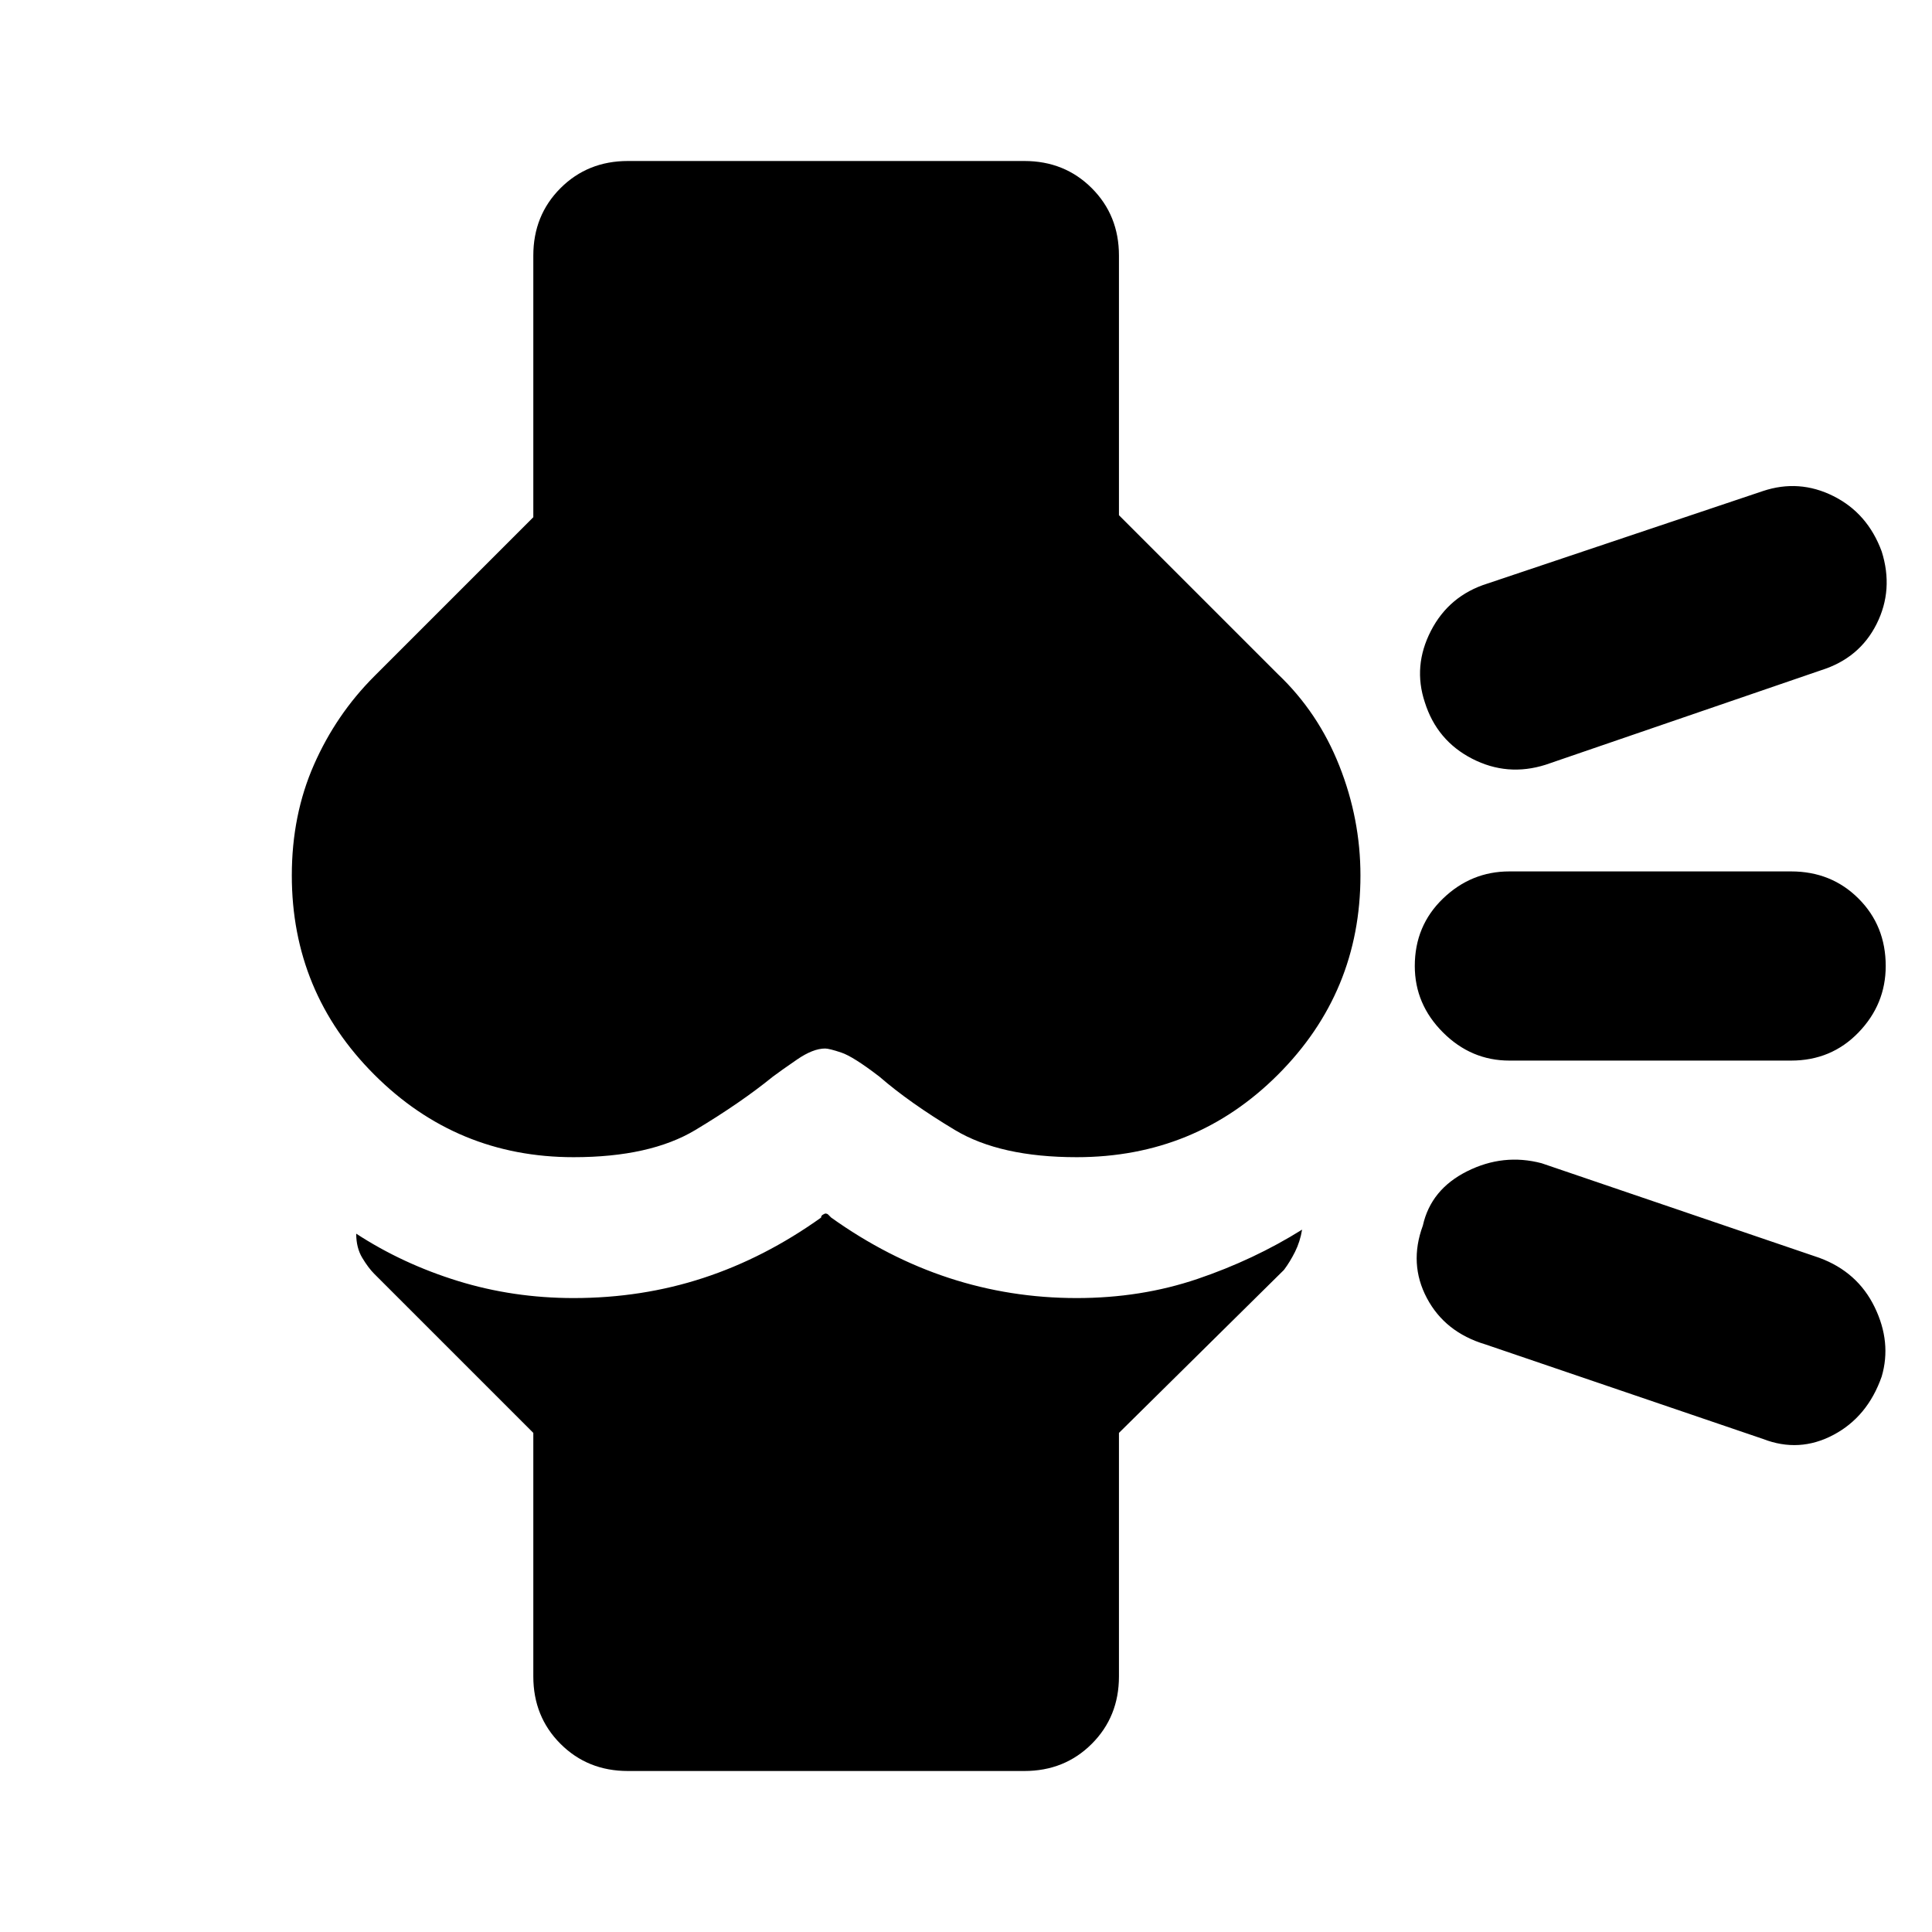 <svg xmlns="http://www.w3.org/2000/svg" width="48" height="48" viewBox="0 -960 960 960"><path d="m265-248-79-79q-3-3-6-8t-3-12q23 15 50.5 23.5T285-315q34 0 64.5-10t58.5-30q0-1 1-1.5l1-.5q1 0 1.5.5l1.5 1.5q28 20 58.5 30t63.5 10q32 0 60-9.5t52-24.5q-1 6-3.5 11t-5.5 9l-82 81v121q0 20-13.5 33.5T509-80H312q-20 0-33.5-13.5T265-127v-121Zm473-44q-20-6-29-23t-2-36q4-18 22-27t37-4l138 47q19 7 27.5 24.5T935-276q-7 20-24 29t-35 2l-138-47Zm12-141q-19 0-33-14t-14-33q0-20 14-33.5t33-13.5h140q20 0 33.5 13.5T937-480q0 19-13.5 33T890-433H750Zm18-147q-19 6-36.5-3T708-611q-6-18 3-35.5t28-23.5l137-46q18-6 35 2.5t24 27.5q6 19-2.5 36T905-627l-137 47ZM285-385q-58 0-99-41t-41-99q0-30 11-55t30-44l79-79v-130q0-20 13.5-33.5T312-880h197q20 0 33.5 13.5T556-833v129l79 79q20 19 30.5 45.5T676-525q0 58-41 99t-100 41q-38 0-60.5-13.5T437-425q-13-10-19-12t-8-2q-6 0-14 5.5t-12 8.5q-16 13-38.5 26.5T285-385Z"/></svg>